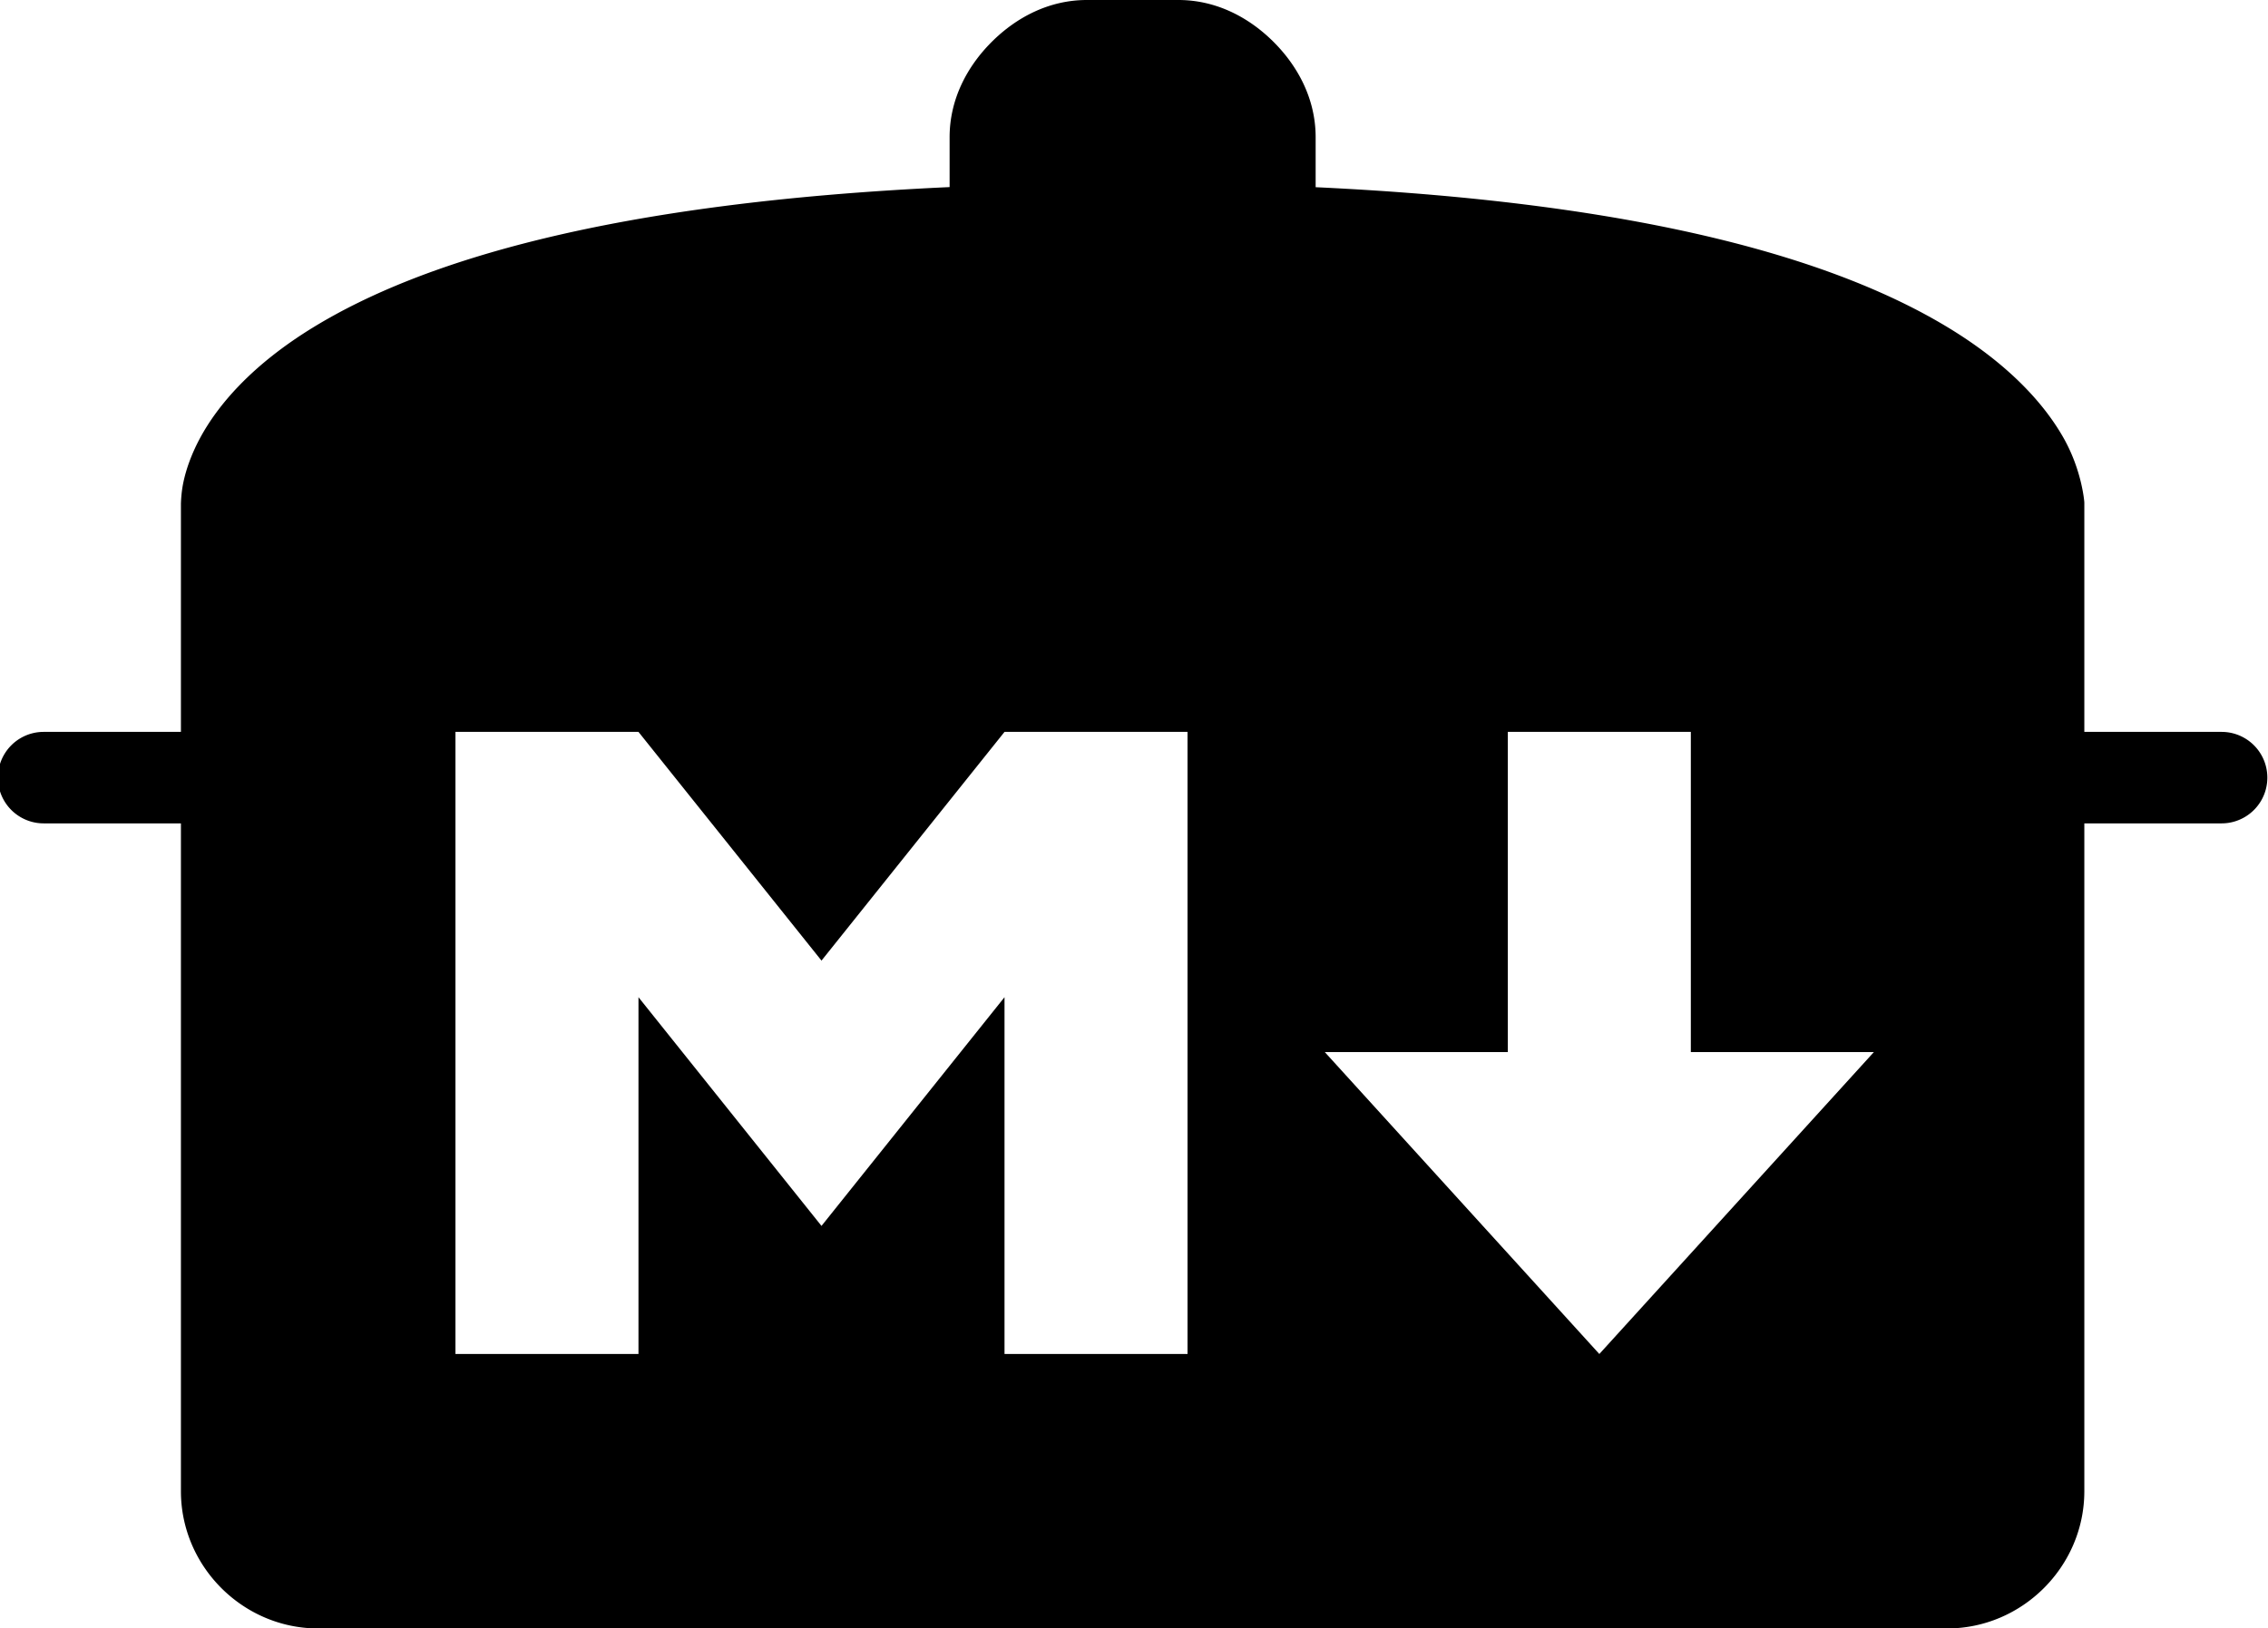 <?xml version="1.0" encoding="UTF-8" standalone="no"?>
<svg
   xmlns:dc="http://purl.org/dc/elements/1.1/"
   xmlns:cc="http://creativecommons.org/ns#"
   xmlns:rdf="http://www.w3.org/1999/02/22-rdf-syntax-ns#"
   xmlns:svg="http://www.w3.org/2000/svg"
   xmlns="http://www.w3.org/2000/svg"
   xmlns:sodipodi="http://sodipodi.sourceforge.net/DTD/sodipodi-0.dtd"
   xmlns:inkscape="http://www.inkscape.org/namespaces/inkscape"
   width="247.842"
   height="178"
   viewBox="0 0 247.842 178"
   version="1.1"
   id="svg896"
   sodipodi:docname="recipemd-mark-solid.svg"
   inkscape:version="0.92.4 5da689c313, 2019-01-14">
  <defs
     id="defs900" />
  <sodipodi:namedview
     pagecolor="#ffffff"
     bordercolor="#666666"
     borderopacity="1"
     objecttolerance="10"
     gridtolerance="10"
     guidetolerance="10"
     inkscape:pageopacity="0"
     inkscape:pageshadow="2"
     inkscape:window-width="1366"
     inkscape:window-height="731"
     id="namedview898"
     showgrid="false"
     showguides="true"
     inkscape:guide-bbox="true"
     inkscape:zoom="1.0419627"
     inkscape:cx="326.38387"
     inkscape:cy="113.21677"
     inkscape:window-x="0"
     inkscape:window-y="18"
     inkscape:window-maximized="0"
     inkscape:current-layer="svg896"
     fit-margin-top="0"
     fit-margin-left="-0.3"
     fit-margin-right="0"
     fit-margin-bottom="0">
    <sodipodi:guide
       position="19.771,123"
       orientation="0,1"
       id="guide906"
       inkscape:locked="false"
       inkscape:label=""
       inkscape:color="rgb(0,0,255)" />
    <sodipodi:guide
       position="24.771,148"
       orientation="1,0"
       id="guide909"
       inkscape:locked="false"
       inkscape:label="left edge"
       inkscape:color="rgb(0,0,255)" />
    <sodipodi:guide
       position="222.771,148"
       orientation="1,0"
       id="guide911"
       inkscape:locked="false"
       inkscape:label="right edge"
       inkscape:color="rgb(0,0,255)" />
    <sodipodi:guide
       position="108.771,153"
       orientation="1,0"
       id="guide917"
       inkscape:locked="false" />
    <sodipodi:guide
       position="138.771,153"
       orientation="1,0"
       id="guide919"
       inkscape:locked="false" />
    <sodipodi:guide
       position="113.771,191.204"
       orientation="1,0"
       id="guide923"
       inkscape:locked="false"
       inkscape:label=""
       inkscape:color="rgb(0,0,255)" />
    <sodipodi:guide
       position="133.771,197.651"
       orientation="1,0"
       id="guide925"
       inkscape:locked="false"
       inkscape:label=""
       inkscape:color="rgb(0,0,255)" />
    <sodipodi:guide
       position="123.771,163"
       orientation="0,1"
       id="guide927"
       inkscape:locked="false"
       inkscape:label=""
       inkscape:color="rgb(0,0,255)" />
    <sodipodi:guide
       position="11.614,93"
       orientation="0,1"
       id="guide929"
       inkscape:locked="false"
       inkscape:label=""
       inkscape:color="rgb(0,0,255)" />
    <sodipodi:guide
       position="-171.131,-552.323"
       orientation="0,1"
       id="guide983"
       inkscape:locked="false" />
    <sodipodi:guide
       position="82.476,173"
       orientation="0,1"
       id="guide900"
       inkscape:locked="false"
       inkscape:label=""
       inkscape:color="rgb(0,0,255)" />
  </sodipodi:namedview>
  <path
     style="color:#000000;font-style:normal;font-variant:normal;font-weight:normal;font-stretch:normal;font-size:medium;line-height:normal;font-family:sans-serif;font-variant-ligatures:normal;font-variant-position:normal;font-variant-caps:normal;font-variant-numeric:normal;font-variant-alternates:normal;font-feature-settings:normal;text-indent:0;text-align:start;text-decoration:none;text-decoration-line:none;text-decoration-style:solid;text-decoration-color:#000000;letter-spacing:normal;word-spacing:normal;text-transform:none;writing-mode:lr-tb;direction:ltr;text-orientation:mixed;dominant-baseline:auto;baseline-shift:baseline;text-anchor:start;white-space:normal;shape-padding:0;clip-rule:nonzero;display:inline;overflow:visible;visibility:visible;opacity:1;isolation:auto;mix-blend-mode:normal;color-interpolation:sRGB;color-interpolation-filters:linearRGB;solid-color:#000000;solid-opacity:1;vector-effect:none;fill:#000000;fill-opacity:1;fill-rule:nonzero;stroke:none;stroke-width:10;stroke-linecap:butt;stroke-linejoin:miter;stroke-miterlimit:4;stroke-dasharray:none;stroke-dashoffset:0;stroke-opacity:1;color-rendering:auto;image-rendering:auto;shape-rendering:auto;text-rendering:auto;enable-background:accumulate"
     d="M 118.771 0 C 114.605 0 111.022 1.929 108.361 4.59 C 105.701 7.251 103.771 10.833 103.771 15 L 103.771 20.451 C 66.468 22.158 45.957 28.631 34.314 35.73 C 27.525 39.871 23.77 44.303 21.82 47.961 C 20.846 49.79 20.322 51.41 20.053 52.652 C 19.783 53.894 19.771 55.102 19.771 55.102 L 19.771 80 L 4.771 80 A 5 5 0 1 0 4.771 90 L 19.771 90 L 19.771 163 C 19.771 171.224 26.548 178 34.771 178 L 212.771 178 C 220.995 178 227.771 171.224 227.771 163 L 227.771 90 L 242.771 90 A 5 5 0 1 0 242.771 80 L 227.771 80 L 227.771 54.949 L 227.77 54.898 C 227.77 54.898 227.536 51.458 225.488 47.846 C 223.44 44.234 219.595 39.842 212.746 35.717 C 201.026 28.657 180.555 22.188 143.771 20.463 L 143.771 15 C 143.771 10.833 141.842 7.251 139.182 4.59 C 136.521 1.929 132.938 0 128.771 0 L 118.771 0 z M 49.771 80 L 69.771 80 L 89.771 105 L 109.771 80 L 129.771 80 L 129.771 148 L 109.771 148 L 109.771 109 L 89.771 134 L 69.771 109 L 69.771 148 L 49.771 148 L 49.771 80 z M 164.771 80 L 184.771 80 L 184.771 115 L 204.771 115 L 174.771 148 L 144.771 115 L 164.771 115 L 164.771 80 z "
     id="path57" />
</svg>
